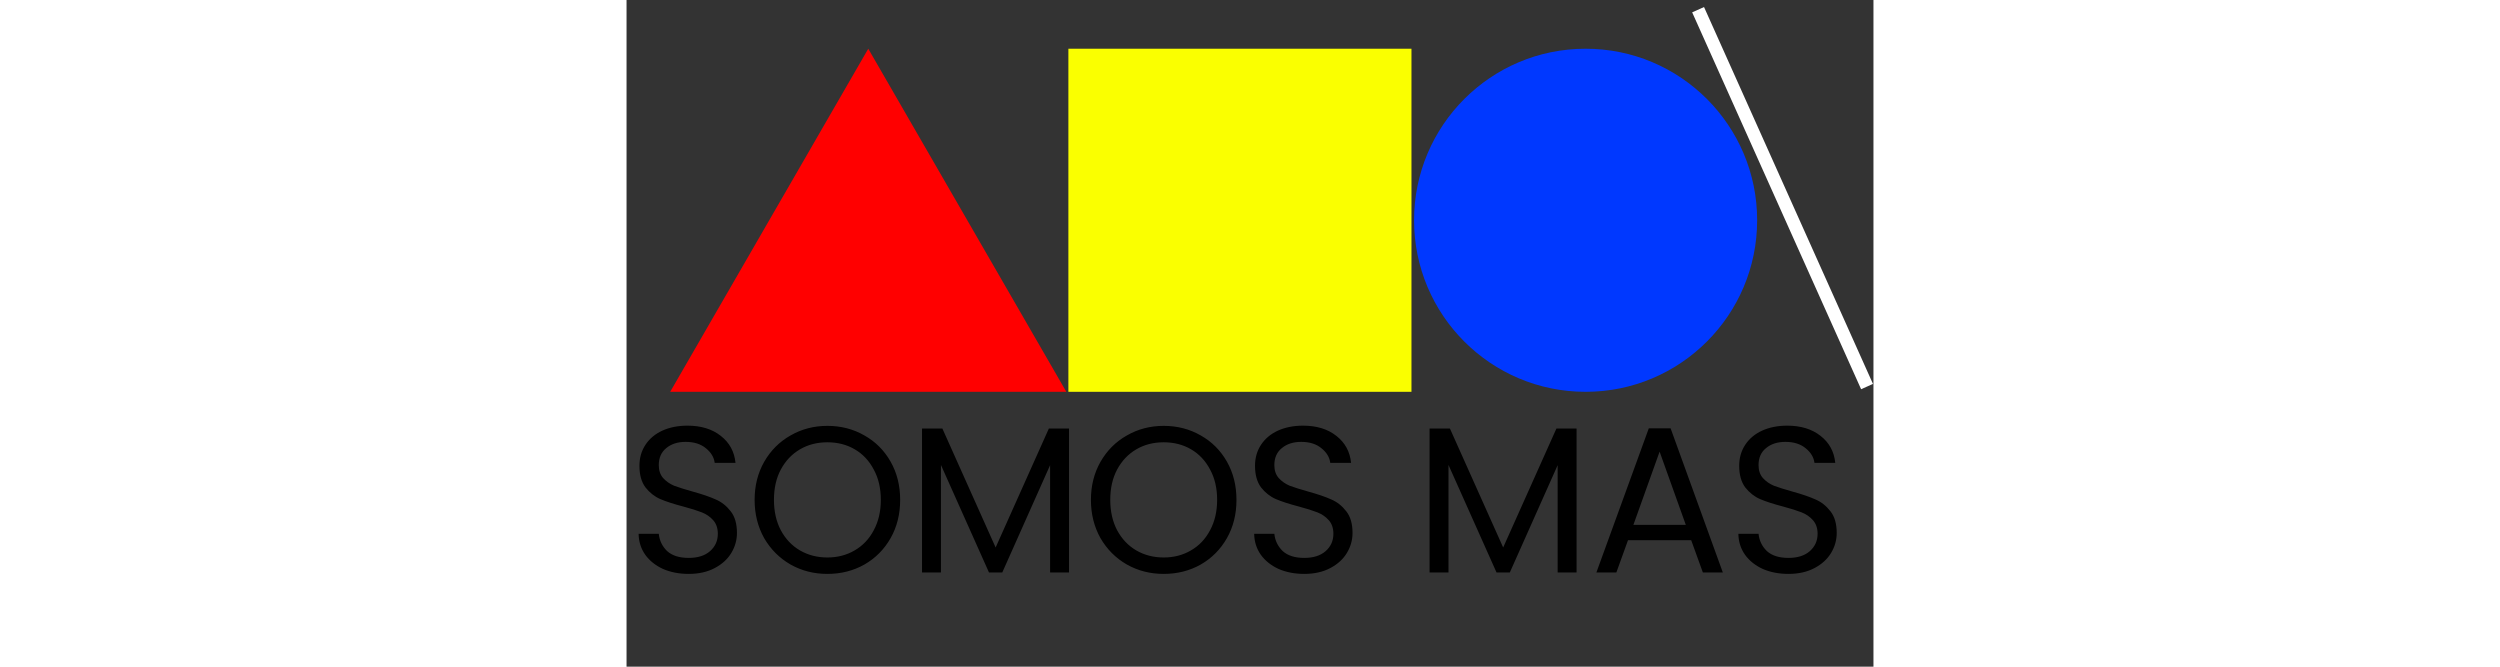 <svg width="300" height="80" viewBox="0 0 101 54" fill="none" xmlns="http://www.w3.org/2000/svg">
    <rect x="0" y="0" width="101" height="54" fill="#333333" stroke="none"/>
    <path d="M5.036 46.486C4.261 46.486 3.565 46.352 2.948 46.082C2.341 45.801 1.864 45.42 1.516 44.937C1.168 44.443 0.988 43.876 0.977 43.236H2.611C2.667 43.786 2.891 44.252 3.284 44.634C3.689 45.004 4.273 45.19 5.036 45.19C5.766 45.19 6.339 45.01 6.754 44.651C7.181 44.28 7.394 43.808 7.394 43.236C7.394 42.787 7.27 42.422 7.023 42.141C6.776 41.86 6.468 41.647 6.097 41.501C5.727 41.355 5.227 41.198 4.598 41.029C3.823 40.827 3.2 40.625 2.729 40.423C2.268 40.221 1.87 39.907 1.533 39.48C1.207 39.042 1.044 38.458 1.044 37.728C1.044 37.088 1.207 36.521 1.533 36.027C1.859 35.533 2.313 35.152 2.897 34.882C3.492 34.613 4.171 34.478 4.935 34.478C6.035 34.478 6.934 34.753 7.63 35.303C8.337 35.853 8.736 36.583 8.826 37.493H7.141C7.085 37.044 6.849 36.651 6.434 36.314C6.019 35.966 5.468 35.792 4.783 35.792C4.143 35.792 3.621 35.96 3.217 36.297C2.813 36.623 2.611 37.083 2.611 37.678C2.611 38.105 2.729 38.453 2.964 38.722C3.211 38.992 3.509 39.199 3.857 39.345C4.216 39.48 4.716 39.637 5.356 39.817C6.131 40.03 6.754 40.243 7.226 40.457C7.697 40.659 8.101 40.979 8.438 41.417C8.775 41.843 8.943 42.427 8.943 43.168C8.943 43.741 8.792 44.28 8.489 44.785C8.186 45.291 7.736 45.7 7.141 46.015C6.546 46.329 5.844 46.486 5.036 46.486ZM16.268 46.486C15.179 46.486 14.185 46.234 13.287 45.728C12.389 45.212 11.676 44.499 11.148 43.59C10.632 42.669 10.374 41.636 10.374 40.49C10.374 39.345 10.632 38.318 11.148 37.408C11.676 36.488 12.389 35.775 13.287 35.27C14.185 34.753 15.179 34.495 16.268 34.495C17.369 34.495 18.368 34.753 19.266 35.27C20.164 35.775 20.872 36.482 21.388 37.392C21.905 38.301 22.163 39.334 22.163 40.49C22.163 41.647 21.905 42.68 21.388 43.59C20.872 44.499 20.164 45.212 19.266 45.728C18.368 46.234 17.369 46.486 16.268 46.486ZM16.268 45.156C17.088 45.156 17.823 44.965 18.475 44.583C19.137 44.201 19.654 43.657 20.024 42.95C20.406 42.242 20.597 41.422 20.597 40.49C20.597 39.547 20.406 38.728 20.024 38.032C19.654 37.324 19.143 36.78 18.491 36.398C17.84 36.016 17.099 35.825 16.268 35.825C15.437 35.825 14.696 36.016 14.045 36.398C13.394 36.78 12.877 37.324 12.496 38.032C12.125 38.728 11.94 39.547 11.94 40.49C11.94 41.422 12.125 42.242 12.496 42.95C12.877 43.657 13.394 44.201 14.045 44.583C14.708 44.965 15.449 45.156 16.268 45.156ZM35.841 34.714V46.368H34.308V37.678L30.435 46.368H29.357L25.466 37.661V46.368H23.934V34.714H25.584L29.896 44.347L34.207 34.714H35.841ZM43.51 46.486C42.421 46.486 41.427 46.234 40.529 45.728C39.63 45.212 38.917 44.499 38.39 43.59C37.873 42.669 37.615 41.636 37.615 40.49C37.615 39.345 37.873 38.318 38.39 37.408C38.917 36.488 39.63 35.775 40.529 35.27C41.427 34.753 42.421 34.495 43.51 34.495C44.61 34.495 45.609 34.753 46.508 35.27C47.406 35.775 48.113 36.482 48.63 37.392C49.146 38.301 49.404 39.334 49.404 40.49C49.404 41.647 49.146 42.68 48.63 43.59C48.113 44.499 47.406 45.212 46.508 45.728C45.609 46.234 44.61 46.486 43.51 46.486ZM43.51 45.156C44.329 45.156 45.065 44.965 45.716 44.583C46.379 44.201 46.895 43.657 47.266 42.95C47.647 42.242 47.838 41.422 47.838 40.49C47.838 39.547 47.647 38.728 47.266 38.032C46.895 37.324 46.384 36.78 45.733 36.398C45.082 36.016 44.341 35.825 43.51 35.825C42.679 35.825 41.938 36.016 41.287 36.398C40.635 36.78 40.119 37.324 39.737 38.032C39.367 38.728 39.181 39.547 39.181 40.49C39.181 41.422 39.367 42.242 39.737 42.95C40.119 43.657 40.635 44.201 41.287 44.583C41.949 44.965 42.69 45.156 43.51 45.156ZM54.897 46.486C54.123 46.486 53.426 46.352 52.809 46.082C52.203 45.801 51.725 45.42 51.377 44.937C51.029 44.443 50.849 43.876 50.838 43.236H52.472C52.528 43.786 52.753 44.252 53.146 44.634C53.55 45.004 54.134 45.19 54.897 45.19C55.627 45.19 56.2 45.01 56.615 44.651C57.042 44.28 57.255 43.808 57.255 43.236C57.255 42.787 57.132 42.422 56.885 42.141C56.638 41.86 56.329 41.647 55.958 41.501C55.588 41.355 55.088 41.198 54.459 41.029C53.685 40.827 53.062 40.625 52.59 40.423C52.13 40.221 51.731 39.907 51.394 39.48C51.069 39.042 50.906 38.458 50.906 37.728C50.906 37.088 51.069 36.521 51.394 36.027C51.72 35.533 52.174 35.152 52.758 34.882C53.353 34.613 54.033 34.478 54.796 34.478C55.897 34.478 56.795 34.753 57.491 35.303C58.198 35.853 58.597 36.583 58.687 37.493H57.002C56.946 37.044 56.711 36.651 56.295 36.314C55.88 35.966 55.33 35.792 54.645 35.792C54.005 35.792 53.483 35.96 53.078 36.297C52.674 36.623 52.472 37.083 52.472 37.678C52.472 38.105 52.59 38.453 52.826 38.722C53.073 38.992 53.37 39.199 53.718 39.345C54.078 39.48 54.577 39.637 55.217 39.817C55.992 40.03 56.615 40.243 57.087 40.457C57.558 40.659 57.962 40.979 58.299 41.417C58.636 41.843 58.805 42.427 58.805 43.168C58.805 43.741 58.653 44.28 58.35 44.785C58.047 45.291 57.598 45.7 57.002 46.015C56.407 46.329 55.706 46.486 54.897 46.486ZM76.952 34.714V46.368H75.42V37.678L71.546 46.368H70.468L66.578 37.661V46.368H65.045V34.714H66.695L71.007 44.347L75.319 34.714H76.952ZM86.238 43.758H81.118L80.175 46.368H78.558L82.802 34.697H84.57L88.798 46.368H87.181L86.238 43.758ZM85.8 42.512L83.678 36.583L81.556 42.512H85.8ZM94.117 46.486C93.342 46.486 92.646 46.352 92.029 46.082C91.422 45.801 90.945 45.42 90.597 44.937C90.249 44.443 90.069 43.876 90.058 43.236H91.692C91.748 43.786 91.972 44.252 92.365 44.634C92.77 45.004 93.353 45.19 94.117 45.19C94.847 45.19 95.419 45.01 95.835 44.651C96.261 44.28 96.475 43.808 96.475 43.236C96.475 42.787 96.351 42.422 96.104 42.141C95.857 41.86 95.549 41.647 95.178 41.501C94.808 41.355 94.308 41.198 93.679 41.029C92.904 40.827 92.281 40.625 91.81 40.423C91.349 40.221 90.951 39.907 90.614 39.48C90.288 39.042 90.125 38.458 90.125 37.728C90.125 37.088 90.288 36.521 90.614 36.027C90.939 35.533 91.394 35.152 91.978 34.882C92.573 34.613 93.252 34.478 94.016 34.478C95.116 34.478 96.014 34.753 96.711 35.303C97.418 35.853 97.817 36.583 97.906 37.493H96.222C96.166 37.044 95.93 36.651 95.515 36.314C95.099 35.966 94.549 35.792 93.864 35.792C93.224 35.792 92.702 35.96 92.298 36.297C91.894 36.623 91.692 37.083 91.692 37.678C91.692 38.105 91.81 38.453 92.045 38.722C92.292 38.992 92.59 39.199 92.938 39.345C93.297 39.48 93.797 39.637 94.437 39.817C95.212 40.03 95.835 40.243 96.306 40.457C96.778 40.659 97.182 40.979 97.519 41.417C97.856 41.843 98.024 42.427 98.024 43.168C98.024 43.741 97.873 44.28 97.57 44.785C97.266 45.291 96.817 45.7 96.222 46.015C95.627 46.329 94.925 46.486 94.117 46.486Z" fill="black"/>
    <rect x="35.789" y="3.947" width="27.79" height="27.79" fill="#FAFF00"/>
    <path d="M19.579 3.947L35.623 31.737H3.535L19.579 3.947Z" fill="#FF0000"/>
    <circle cx="77.684" cy="17.842" r="13.895" fill="#0038FF"/>
    <line x1="86.796" y1="0.785" x2="100.48" y2="31.311" stroke="white" stroke-width="1.053"/>
</svg>